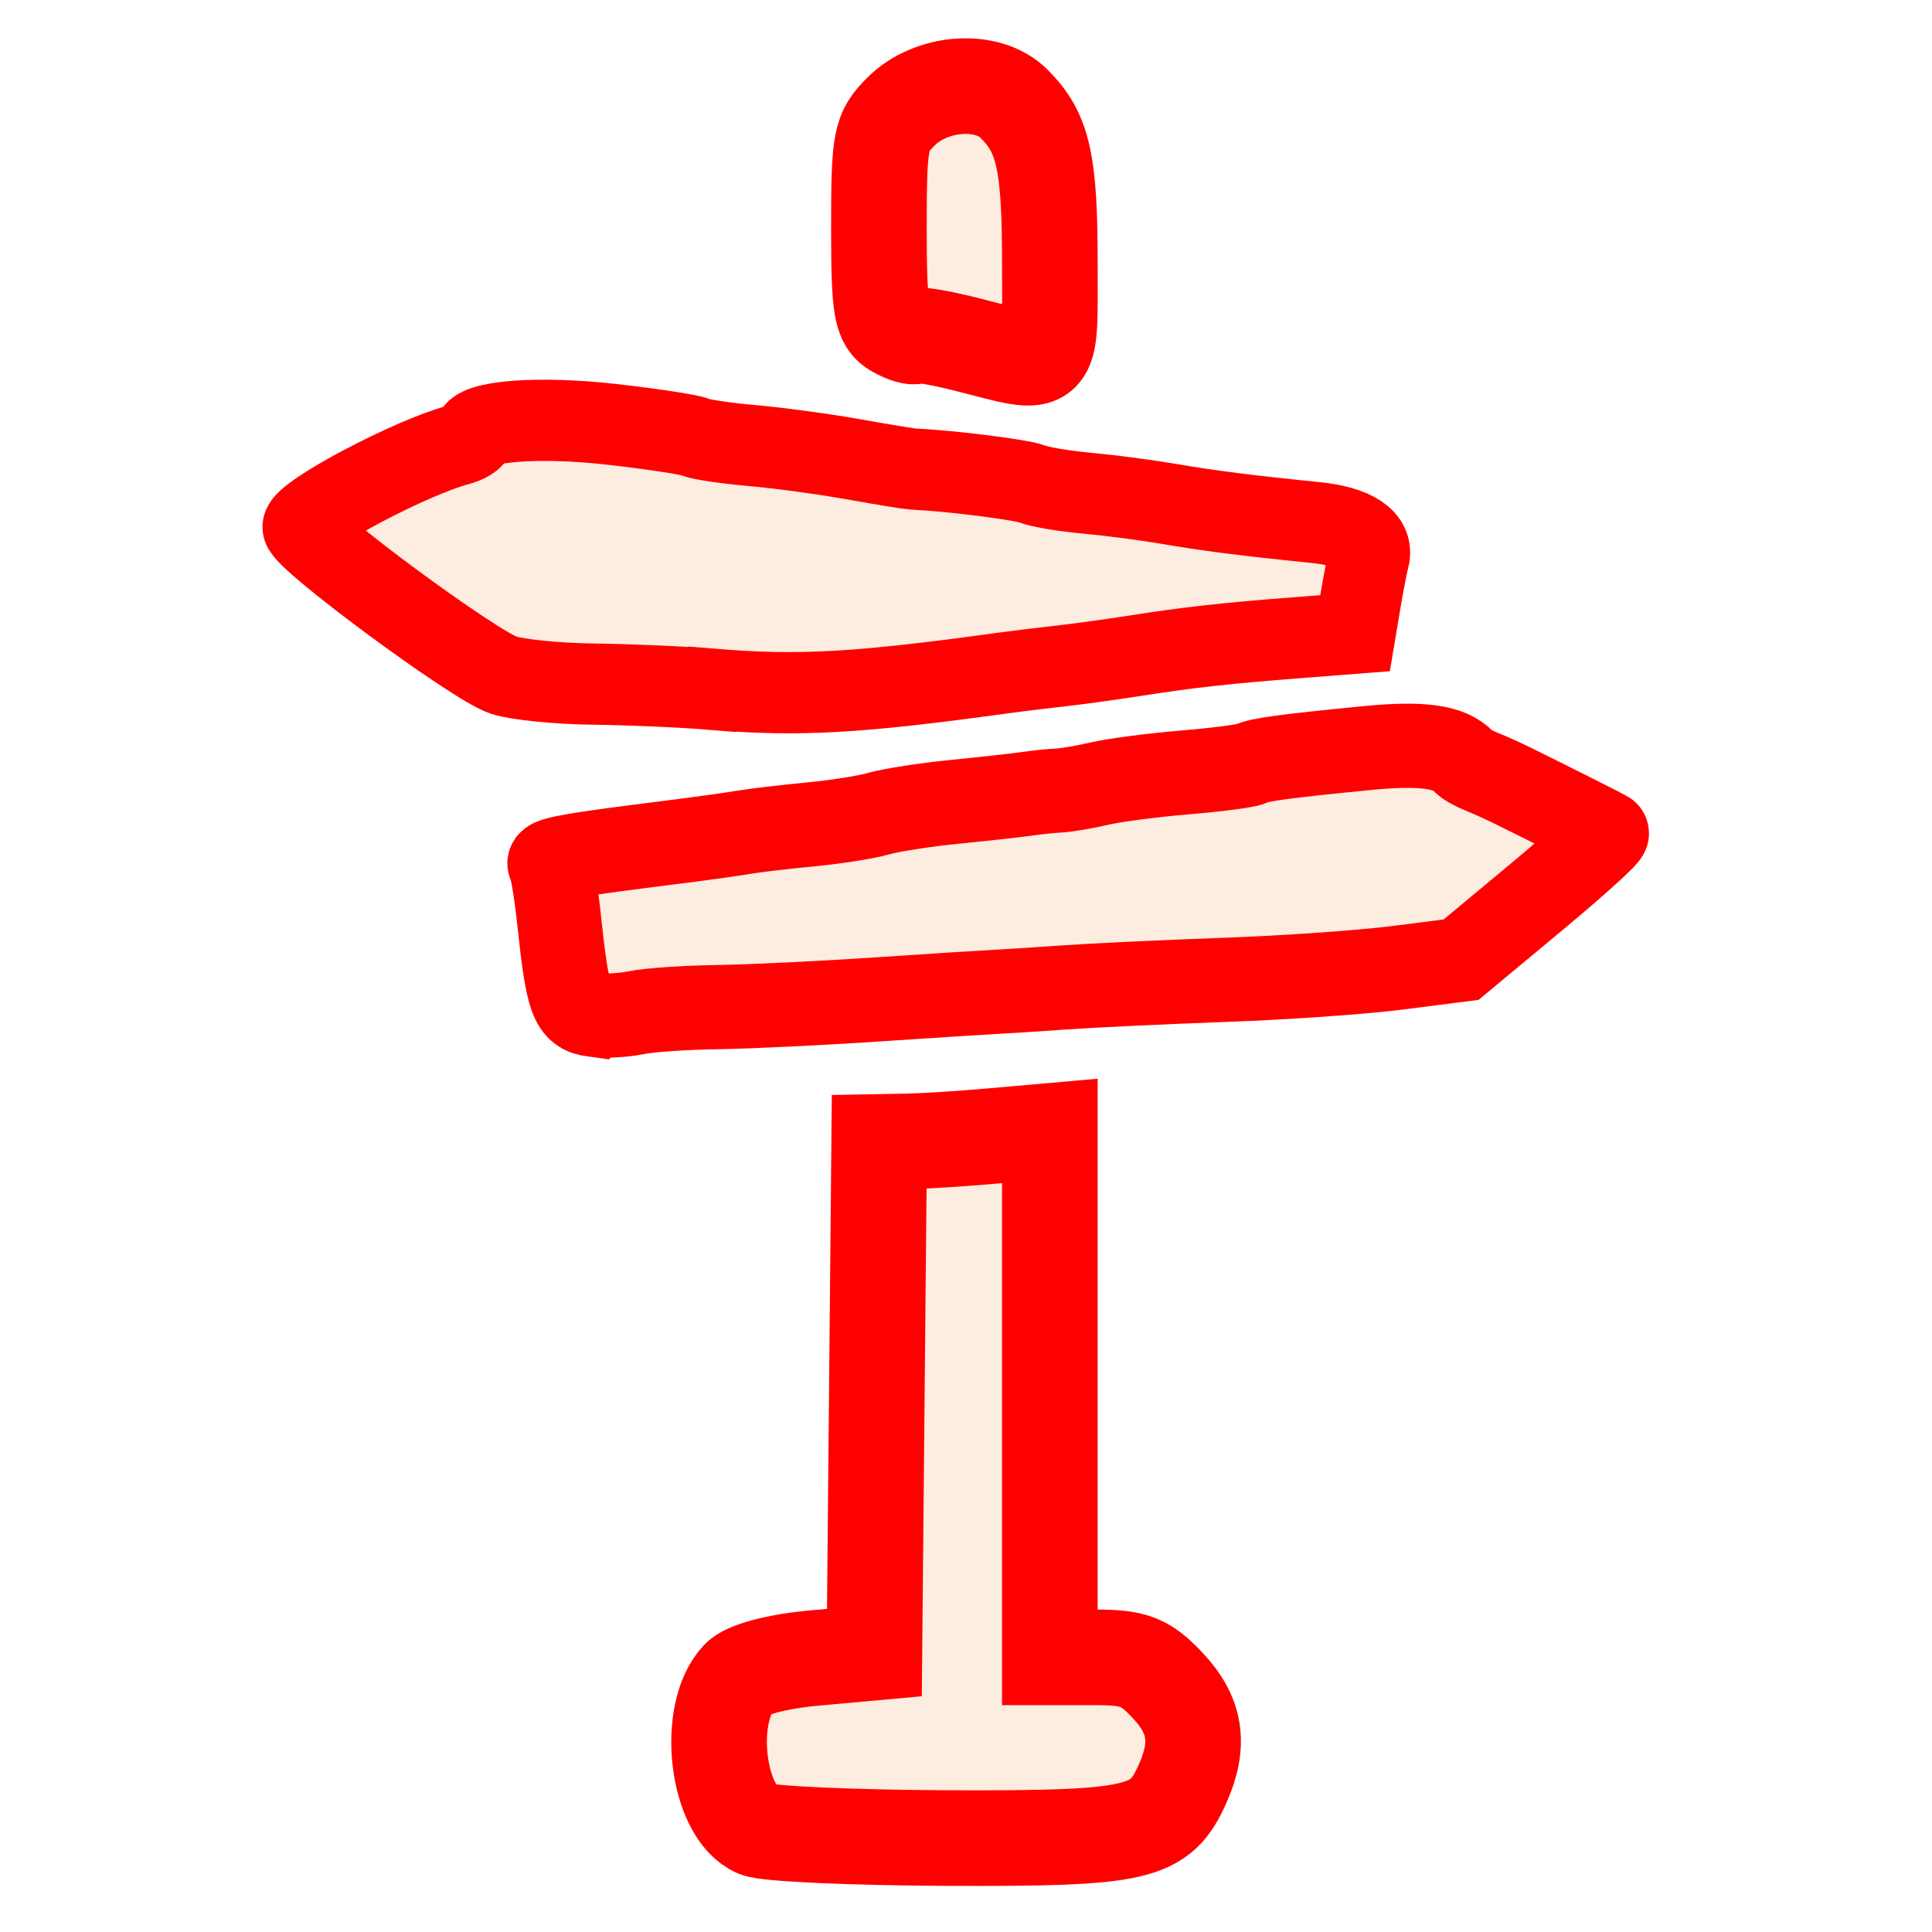 <?xml version="1.0" encoding="UTF-8" standalone="no"?>
<!-- Created with Inkscape (http://www.inkscape.org/) -->

<svg
   xmlns:dc="http://purl.org/dc/elements/1.1/"
   xmlns:cc="http://creativecommons.org/ns#"
   xmlns:rdf="http://www.w3.org/1999/02/22-rdf-syntax-ns#"
   xmlns:svg="http://www.w3.org/2000/svg"
   xmlns="http://www.w3.org/2000/svg"
   xmlns:sodipodi="http://sodipodi.sourceforge.net/DTD/sodipodi-0.dtd"
   xmlns:inkscape="http://www.inkscape.org/namespaces/inkscape"
   width="80mm"
   height="80mm"
   viewBox="0 0 80 80"
   version="1.1"
   id="svg4037"
   inkscape:version="0.92.3 (2405546, 2018-03-11)"
   sodipodi:docname="logo_small.svg"
   inkscape:export-filename="C:\Users\zhengdf\Documents\GitHub\zhengDaFeng.github.io\assets\images\logo_small.png"
   inkscape:export-xdpi="25.4"
   inkscape:export-ydpi="25.4">
  <defs
     id="defs4031" />
  <sodipodi:namedview
     id="base"
     pagecolor="#ffffff"
     bordercolor="#666666"
     borderopacity="1.0"
     inkscape:pageopacity="0.0"
     inkscape:pageshadow="2"
     inkscape:zoom="1.4"
     inkscape:cx="187.8951"
     inkscape:cy="135.33941"
     inkscape:document-units="mm"
     inkscape:current-layer="layer1"
     showgrid="false"
     inkscape:window-width="1920"
     inkscape:window-height="1001"
     inkscape:window-x="-32000"
     inkscape:window-y="-32000"
     inkscape:window-maximized="0" />
  <g
     inkscape:label="Layer 1"
     inkscape:groupmode="layer"
     id="layer1"
     transform="translate(0,-217)">
    <path
       style="opacity:1;fill:#f06800;fill-opacity:0.122;stroke:#ff0000;stroke-width:3.363;stroke-miterlimit:4;stroke-dasharray:none;stroke-opacity:1"
       d="m 29.501,245.543 c -1.229,-0.102 -3.443,-0.198 -4.919,-0.215 -1.476,-0.017 -3.153,-0.183 -3.726,-0.37 -1.217,-0.395 -8.306,-5.63 -8.307,-6.134 -8.35e-4,-0.521 4.464,-2.884 6.426,-3.402 0.359,-0.095 0.652,-0.279 0.652,-0.411 0,-0.576 2.669,-0.783 5.693,-0.441 1.697,0.192 3.255,0.43 3.463,0.528 0.208,0.099 1.274,0.257 2.368,0.353 1.094,0.096 2.976,0.35 4.182,0.566 1.206,0.215 2.315,0.397 2.465,0.404 1.544,0.07 4.491,0.44 4.947,0.621 0.317,0.126 1.339,0.297 2.272,0.381 0.933,0.084 2.452,0.282 3.378,0.441 1.678,0.288 3.246,0.487 6.069,0.772 1.61,0.163 2.418,0.698 2.215,1.469 -0.07,0.267 -0.227,1.077 -0.348,1.8 l -0.221,1.314 -2.314,0.18 c -3.073,0.239 -4.549,0.403 -6.784,0.752 -1.025,0.16 -2.45,0.356 -3.167,0.435 -0.717,0.079 -1.723,0.202 -2.235,0.272 -6.091,0.842 -8.523,0.979 -12.108,0.683 z"
       id="path4023"
       inkscape:connector-curvature="0" />
    <path
       style="fill:#ef6300;fill-opacity:0.122;stroke:#ff0000;stroke-width:3.486;stroke-miterlimit:4;stroke-dasharray:none;stroke-opacity:1"
       d="m 24.589,259.025 c -0.911,-0.12 -1.081,-0.581 -1.433,-3.887 -0.125,-1.173 -0.3,-2.229 -0.389,-2.347 -0.143,-0.19 0.678,-0.355 3.662,-0.737 0.461,-0.059 1.424,-0.182 2.141,-0.273 0.717,-0.091 1.723,-0.235 2.235,-0.319 0.512,-0.085 1.77,-0.232 2.794,-0.329 1.025,-0.097 2.282,-0.296 2.794,-0.444 0.512,-0.148 1.937,-0.368 3.167,-0.49 1.229,-0.122 2.571,-0.271 2.981,-0.331 0.41,-0.06 0.997,-0.12 1.304,-0.134 0.307,-0.015 1.062,-0.142 1.677,-0.286 0.615,-0.143 2.207,-0.352 3.539,-0.463 1.332,-0.111 2.558,-0.27 2.724,-0.354 0.353,-0.177 1.376,-0.316 4.803,-0.653 2.297,-0.226 3.447,-0.067 4.022,0.557 0.102,0.111 0.438,0.3 0.745,0.421 0.307,0.121 0.897,0.386 1.309,0.59 1.857,0.918 3.733,1.864 3.871,1.952 0.083,0.053 -1.241,1.254 -2.941,2.668 l -3.092,2.572 -2.647,0.338 c -1.456,0.186 -4.659,0.409 -7.118,0.497 -2.459,0.088 -5.477,0.23 -6.706,0.317 -1.229,0.087 -2.487,0.168 -2.794,0.18 -0.307,0.013 -2.487,0.152 -4.843,0.31 -2.356,0.159 -5.374,0.304 -6.706,0.323 -1.332,0.019 -2.841,0.123 -3.353,0.232 -0.512,0.108 -1.298,0.149 -1.745,0.089 z"
       id="path4025"
       inkscape:connector-curvature="0" />
    <path
       style="fill:#ef6300;fill-opacity:0.122;stroke:#ff0000;stroke-width:3.959;stroke-miterlimit:4;stroke-dasharray:none;stroke-opacity:1"
       d="m 40.119,231.284 c -1.127,-0.289 -2.113,-0.458 -2.191,-0.376 -0.078,0.082 -0.455,-0.028 -0.838,-0.245 -0.607,-0.345 -0.696,-0.89 -0.696,-4.265 0,-3.6 0.064,-3.933 0.917,-4.783 1.248,-1.244 3.571,-1.413 4.657,-0.339 1.236,1.222 1.505,2.414 1.505,6.674 0,4.452 0.206,4.247 -3.353,3.334 z"
       id="path4027"
       inkscape:connector-curvature="0" />
    <path
       style="fill:#ef6300;fill-opacity:0.122;stroke:#ff0000;stroke-width:3.959;stroke-miterlimit:4;stroke-dasharray:none;stroke-opacity:1"
       d="m 31.33,292.752 c -1.646,-0.706 -2.13,-4.801 -0.742,-6.274 0.324,-0.344 1.603,-0.683 3.086,-0.818 l 2.533,-0.231 0.099,-10.572 0.099,-10.572 1.205,-0.022 c 0.663,-0.013 2.253,-0.115 3.533,-0.228 l 2.329,-0.206 v 10.899 10.899 h 1.891 c 1.594,0 2.063,0.182 2.981,1.155 1.174,1.246 1.357,2.432 0.628,4.072 -0.926,2.082 -1.79,2.284 -9.655,2.257 -3.964,-0.015 -7.558,-0.175 -7.987,-0.359 z"
       id="path4029"
       inkscape:connector-curvature="0" />
  </g>
</svg>
